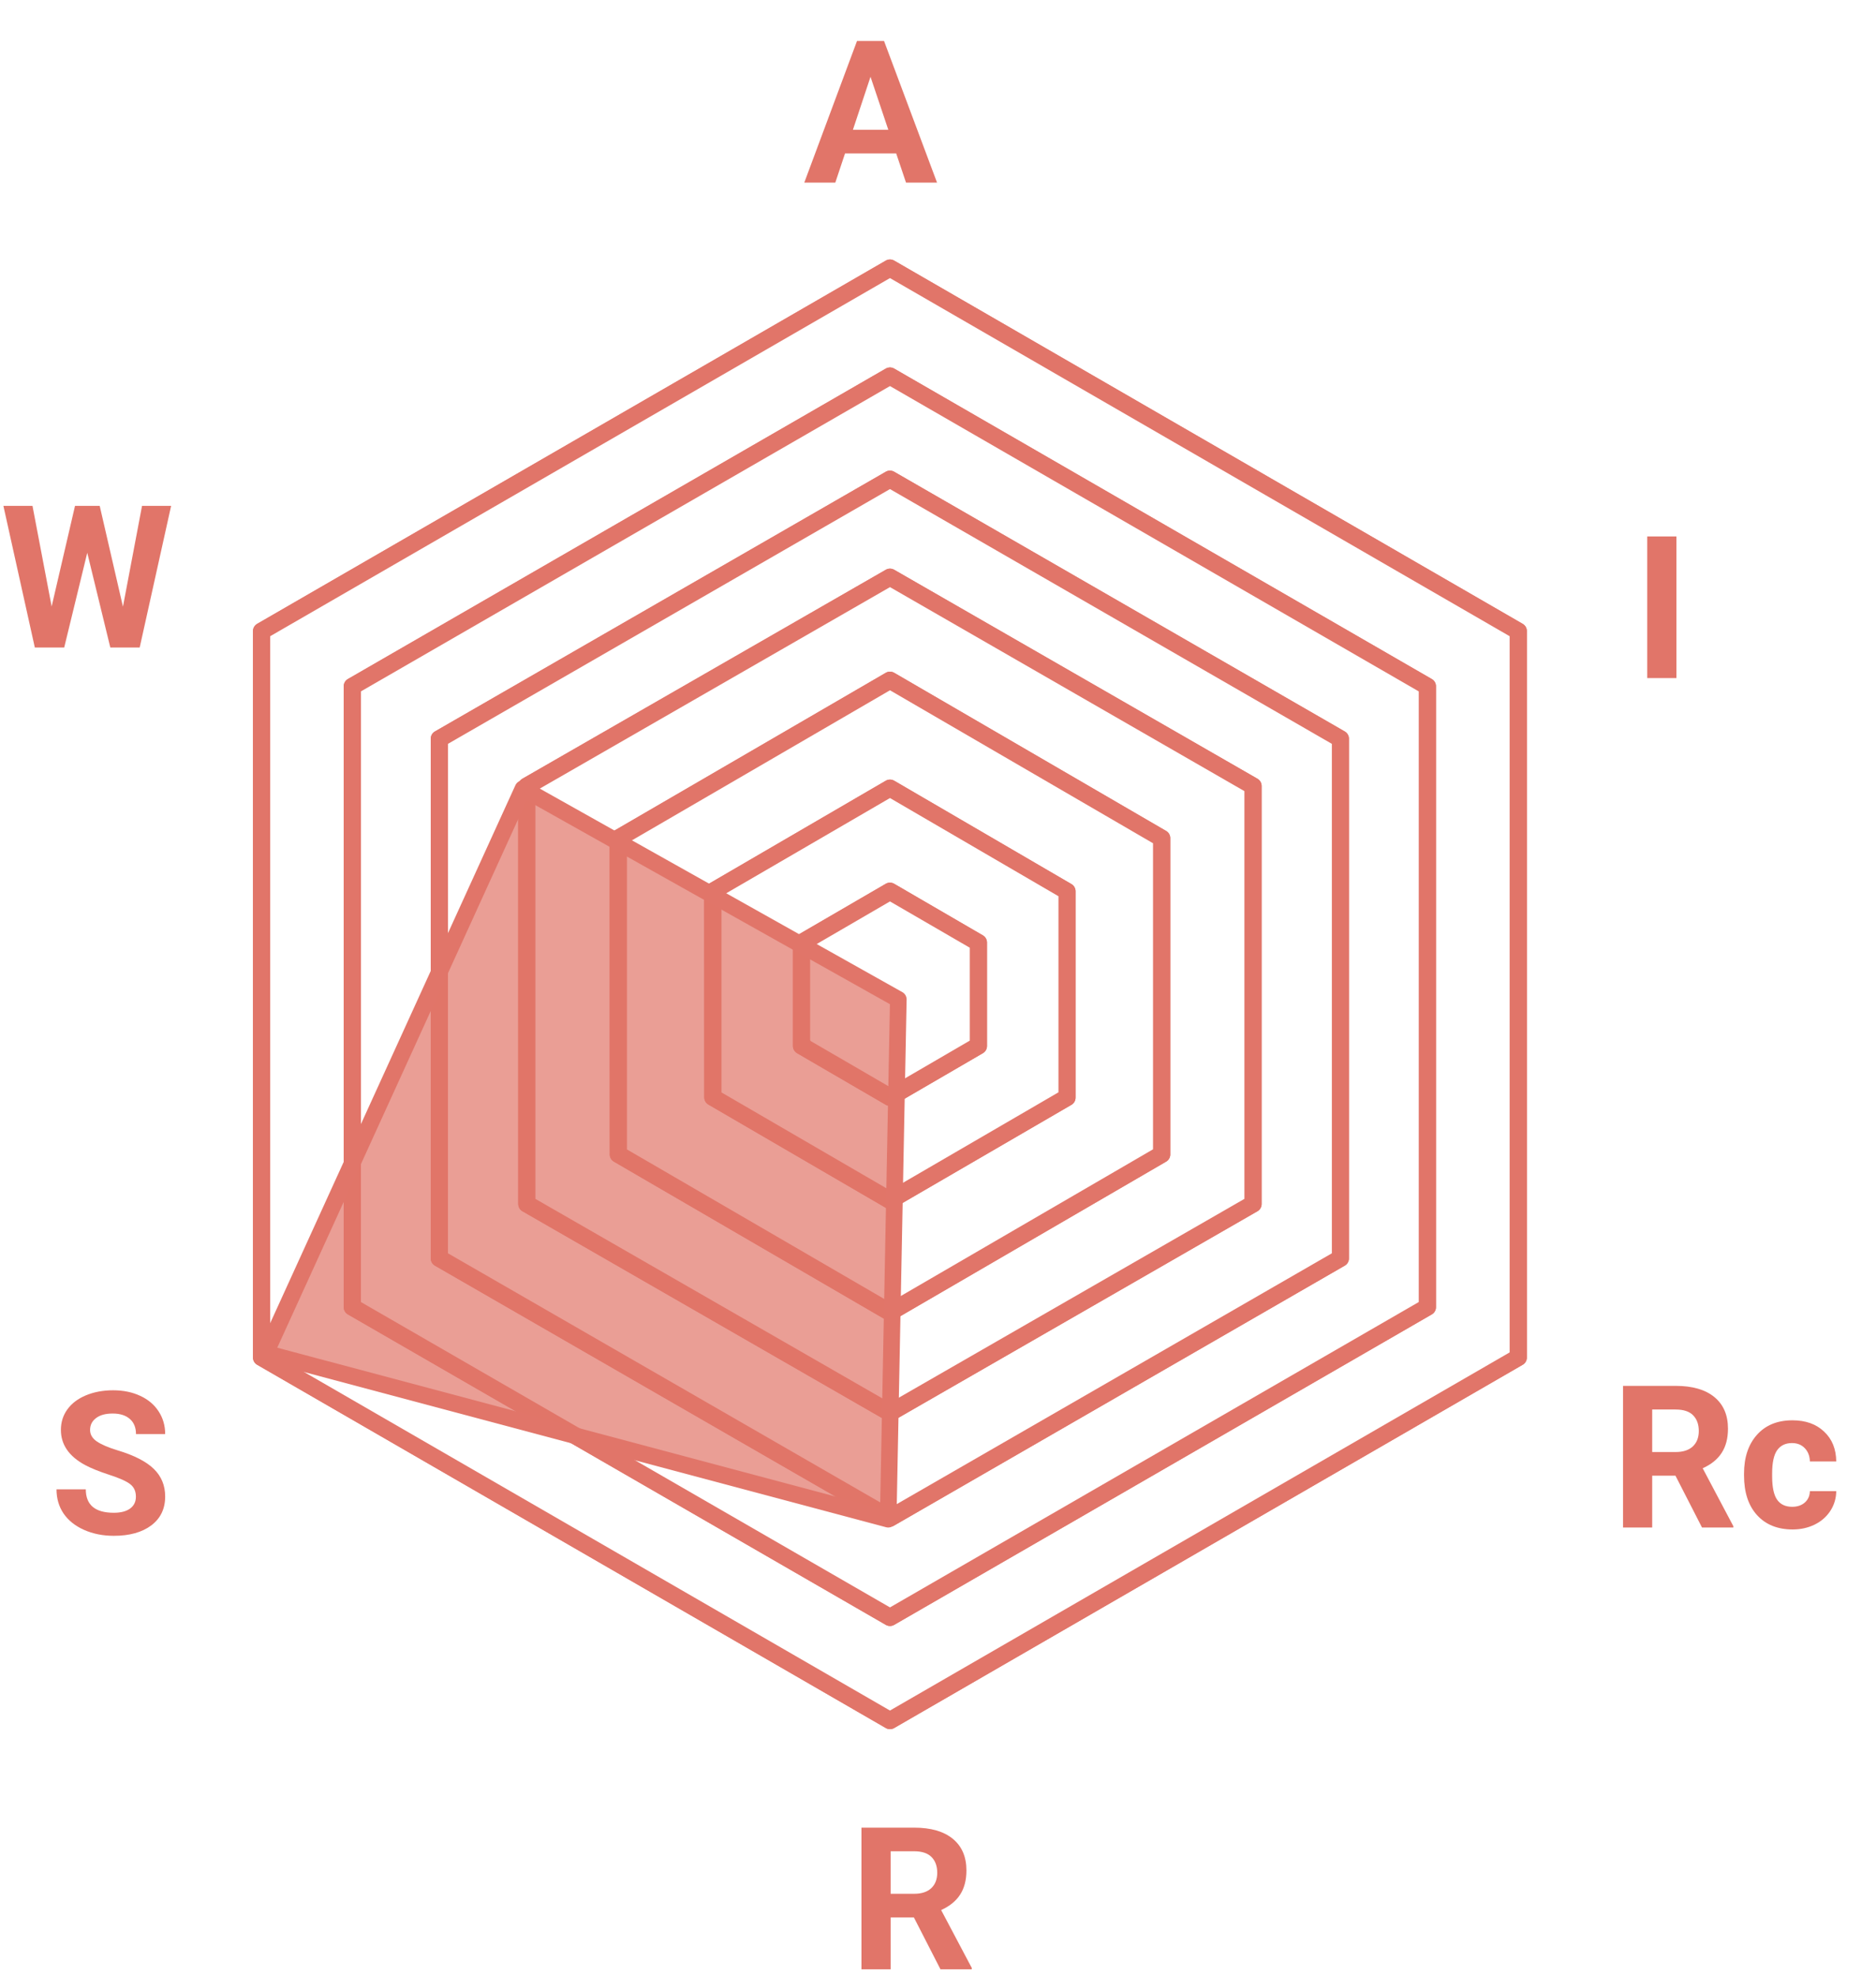<svg width="113" height="119" viewBox="0 0 113 119" fill="none" xmlns="http://www.w3.org/2000/svg">
<path d="M15.738 81.764V38.008L53.608 16.128L91.469 38.008V81.764L53.608 103.645L15.738 81.764Z" stroke="#E17569" stroke-linejoin="round"/>
<path d="M15.776 81.672V81.744L15.838 81.779L53.545 103.565L53.608 103.601L53.67 103.565L91.37 81.779L91.432 81.744V81.672V38.101V38.029L91.37 37.993L53.67 16.207L53.608 16.172L53.545 16.207L15.838 37.993L15.776 38.029V38.101V81.672ZM15.738 81.764V38.008L53.608 16.128L91.469 38.008V81.764L53.608 103.645L15.738 81.764Z" stroke="#E17569" stroke-linejoin="round"/>
<path d="M21.204 78.731V41.331L53.608 22.631L85.994 41.331V78.731L53.608 97.431L21.204 78.731Z" stroke="#E17569" stroke-linejoin="round"/>
<path d="M21.241 78.638V78.71L21.304 78.746L53.546 97.353L53.608 97.389L53.67 97.353L85.894 78.746L85.957 78.71V78.638V41.423V41.352L85.894 41.316L53.67 22.711L53.608 22.675L53.546 22.711L21.304 41.316L21.241 41.352V41.423V78.638ZM21.204 78.731V41.331L53.608 22.631L85.994 41.331V78.731L53.608 97.431L21.204 78.731Z" stroke="#E17569" stroke-linejoin="round"/>
<path d="M26.446 75.794V44.489L53.607 28.845L80.752 44.489V75.794L53.607 91.448L26.446 75.794Z" stroke="#E17569" stroke-linejoin="round"/>
<path d="M26.483 75.702V75.774L26.546 75.81L53.545 91.368L53.607 91.404L53.669 91.368L80.662 75.81L80.724 75.774V75.702V44.584V44.512L80.662 44.476L53.669 28.915L53.607 28.879L53.545 28.915L26.546 44.476L26.483 44.512V44.584V75.702ZM26.446 75.794V44.489L53.607 28.845L80.752 44.489V75.794L53.607 91.448L26.446 75.794Z" stroke="#E17569" stroke-linejoin="round"/>
<path d="M31.721 72.519L31.713 47.336L53.608 34.748L75.493 47.336V72.519L53.608 85.107L31.721 72.519Z" stroke="#E17569" stroke-linejoin="round"/>
<path d="M31.751 72.424V72.496L31.813 72.532L53.546 85.028L53.608 85.063L53.67 85.028L75.394 72.532L75.456 72.496V72.424V47.431V47.359L75.394 47.323L53.67 34.82L53.608 34.784L53.546 34.82L31.813 47.323L31.751 47.359V47.431V72.424ZM31.713 72.516V47.336L53.608 34.748L75.493 47.336V72.517L53.608 85.107L31.713 72.516Z" stroke="#E17569" stroke-linejoin="round"/>
<path d="M37.228 69.531L37.218 50.479L53.607 40.953L69.989 50.479V69.531L53.607 79.057L37.228 69.531Z" stroke="#E17569" stroke-linejoin="round"/>
<path d="M37.265 69.314H37.228V50.479L53.608 40.953L69.99 50.479V69.531L53.608 79.057L37.228 69.531V69.494L37.317 69.546L53.545 78.978L53.608 79.014L53.67 78.978L69.89 69.546L69.952 69.51V69.438V50.572V50.5L69.89 50.464L53.67 41.032L53.608 40.996L53.545 41.032L37.327 50.464L37.265 50.5V50.572V69.314Z" stroke="#E17569" stroke-linejoin="round"/>
<path d="M42.922 66.098L42.913 53.679L53.608 47.453L64.285 53.679V66.111L53.608 72.315L42.922 66.098Z" stroke="#E17569" stroke-linejoin="round"/>
<path d="M42.958 53.752V65.954L42.92 66.004V53.679L53.608 47.453L64.286 53.679V66.108L53.608 72.315L42.92 66.088V66.06L43.012 66.114L53.545 72.236L53.608 72.272L53.67 72.235L64.194 66.113L64.256 66.078V66.006V53.762V53.69L64.194 53.654L53.67 47.522L53.608 47.486L53.545 47.522L43.019 53.644L42.958 53.68V53.752Z" stroke="#E17569" stroke-linejoin="round"/>
<path d="M48.263 63V56.768L53.607 53.662L58.951 56.768V63L53.607 66.108L48.263 63Z" stroke="#E17569" stroke-linejoin="round"/>
<path d="M48.298 62.903H48.373L48.316 62.967L48.323 62.977L48.399 63.079L48.263 63V56.768L53.607 53.659L58.951 56.768V63L53.607 66.109L48.547 63.165V63.113L53.545 66.017L53.607 66.053L53.669 66.016L58.852 63L58.914 62.964V62.893V56.863V56.791L58.852 56.755L53.669 53.749L53.607 53.713L53.545 53.749L48.36 56.765L48.298 56.801V56.873V62.903Z" stroke="#E17569" stroke-linejoin="round"/>
<path d="M31.5 47.5L16 81.5L53.5 91.5L54.11 60.192L31.5 47.5Z" fill="#E17569" fill-opacity="0.7" stroke="#E17569" stroke-miterlimit="10" stroke-linejoin="round"/>
<path d="M53.982 9.242H50.9L50.314 11H48.445L51.621 2.469H53.25L56.443 11H54.574L53.982 9.242ZM51.375 7.818H53.507L52.435 4.625L51.375 7.818Z" fill="#E17569"/>
<path d="M7.406 36.539L8.555 30.469H10.307L8.414 39H6.645L5.256 33.293L3.867 39H2.098L0.205 30.469H1.957L3.111 36.527L4.518 30.469H6.006L7.406 36.539Z" fill="#E17569"/>
<path d="M8.186 90.145C8.186 89.813 8.068 89.559 7.834 89.383C7.6 89.204 7.178 89.016 6.568 88.821C5.959 88.621 5.477 88.426 5.121 88.235C4.152 87.711 3.668 87.006 3.668 86.12C3.668 85.659 3.797 85.249 4.055 84.889C4.316 84.526 4.689 84.243 5.174 84.04C5.662 83.836 6.209 83.735 6.814 83.735C7.424 83.735 7.967 83.846 8.443 84.069C8.92 84.287 9.289 84.598 9.551 85C9.816 85.403 9.949 85.86 9.949 86.371H8.191C8.191 85.981 8.068 85.678 7.822 85.463C7.576 85.245 7.23 85.135 6.785 85.135C6.355 85.135 6.021 85.227 5.783 85.411C5.545 85.59 5.426 85.829 5.426 86.125C5.426 86.403 5.564 86.635 5.842 86.823C6.123 87.01 6.535 87.186 7.078 87.35C8.078 87.651 8.807 88.024 9.264 88.469C9.721 88.915 9.949 89.469 9.949 90.133C9.949 90.871 9.67 91.452 9.111 91.874C8.553 92.291 7.801 92.5 6.855 92.5C6.199 92.5 5.602 92.381 5.062 92.143C4.523 91.901 4.111 91.571 3.826 91.153C3.545 90.735 3.404 90.25 3.404 89.7H5.168C5.168 90.641 5.73 91.112 6.855 91.112C7.273 91.112 7.6 91.028 7.834 90.86C8.068 90.688 8.186 90.45 8.186 90.145Z" fill="#E17569"/>
<path d="M55.048 115.484H53.648V118.607H51.89V110.076H55.06C56.068 110.076 56.845 110.3 57.392 110.749C57.939 111.199 58.212 111.833 58.212 112.654C58.212 113.236 58.085 113.722 57.831 114.113C57.581 114.499 57.2 114.808 56.689 115.039L58.534 118.525V118.607H56.648L55.048 115.484ZM53.648 114.06H55.066C55.507 114.06 55.849 113.949 56.091 113.726C56.333 113.499 56.454 113.189 56.454 112.794C56.454 112.392 56.339 112.076 56.109 111.845C55.882 111.615 55.532 111.499 55.06 111.499H53.648V114.06Z" fill="#E17569"/>
<path d="M100.92 88.877H99.519V92H97.762V83.469H100.932C101.939 83.469 102.717 83.693 103.264 84.143C103.811 84.592 104.084 85.227 104.084 86.047C104.084 86.629 103.957 87.115 103.703 87.506C103.453 87.893 103.072 88.201 102.561 88.432L104.406 91.918V92H102.52L100.92 88.877ZM99.519 87.453H100.938C101.379 87.453 101.721 87.342 101.963 87.119C102.205 86.893 102.326 86.582 102.326 86.188C102.326 85.785 102.211 85.469 101.98 85.238C101.754 85.008 101.404 84.893 100.932 84.893H99.519V87.453ZM107.951 90.752C108.264 90.752 108.518 90.666 108.713 90.494C108.908 90.322 109.01 90.094 109.018 89.809H110.605C110.602 90.238 110.484 90.633 110.254 90.992C110.023 91.348 109.707 91.625 109.305 91.824C108.906 92.019 108.465 92.117 107.98 92.117C107.074 92.117 106.359 91.83 105.836 91.256C105.312 90.678 105.051 89.881 105.051 88.865V88.754C105.051 87.777 105.311 86.998 105.83 86.416C106.35 85.834 107.062 85.543 107.969 85.543C108.762 85.543 109.396 85.769 109.873 86.223C110.354 86.672 110.598 87.272 110.605 88.022H109.018C109.01 87.693 108.908 87.428 108.713 87.225C108.518 87.018 108.26 86.914 107.939 86.914C107.545 86.914 107.246 87.059 107.043 87.348C106.844 87.633 106.744 88.098 106.744 88.742V88.918C106.744 89.57 106.844 90.039 107.043 90.324C107.242 90.609 107.545 90.752 107.951 90.752Z" fill="#E17569"/>
<path d="M100.979 40.84H99.221V32.309H100.979V40.84Z" fill="#E17569"/>
</svg>
